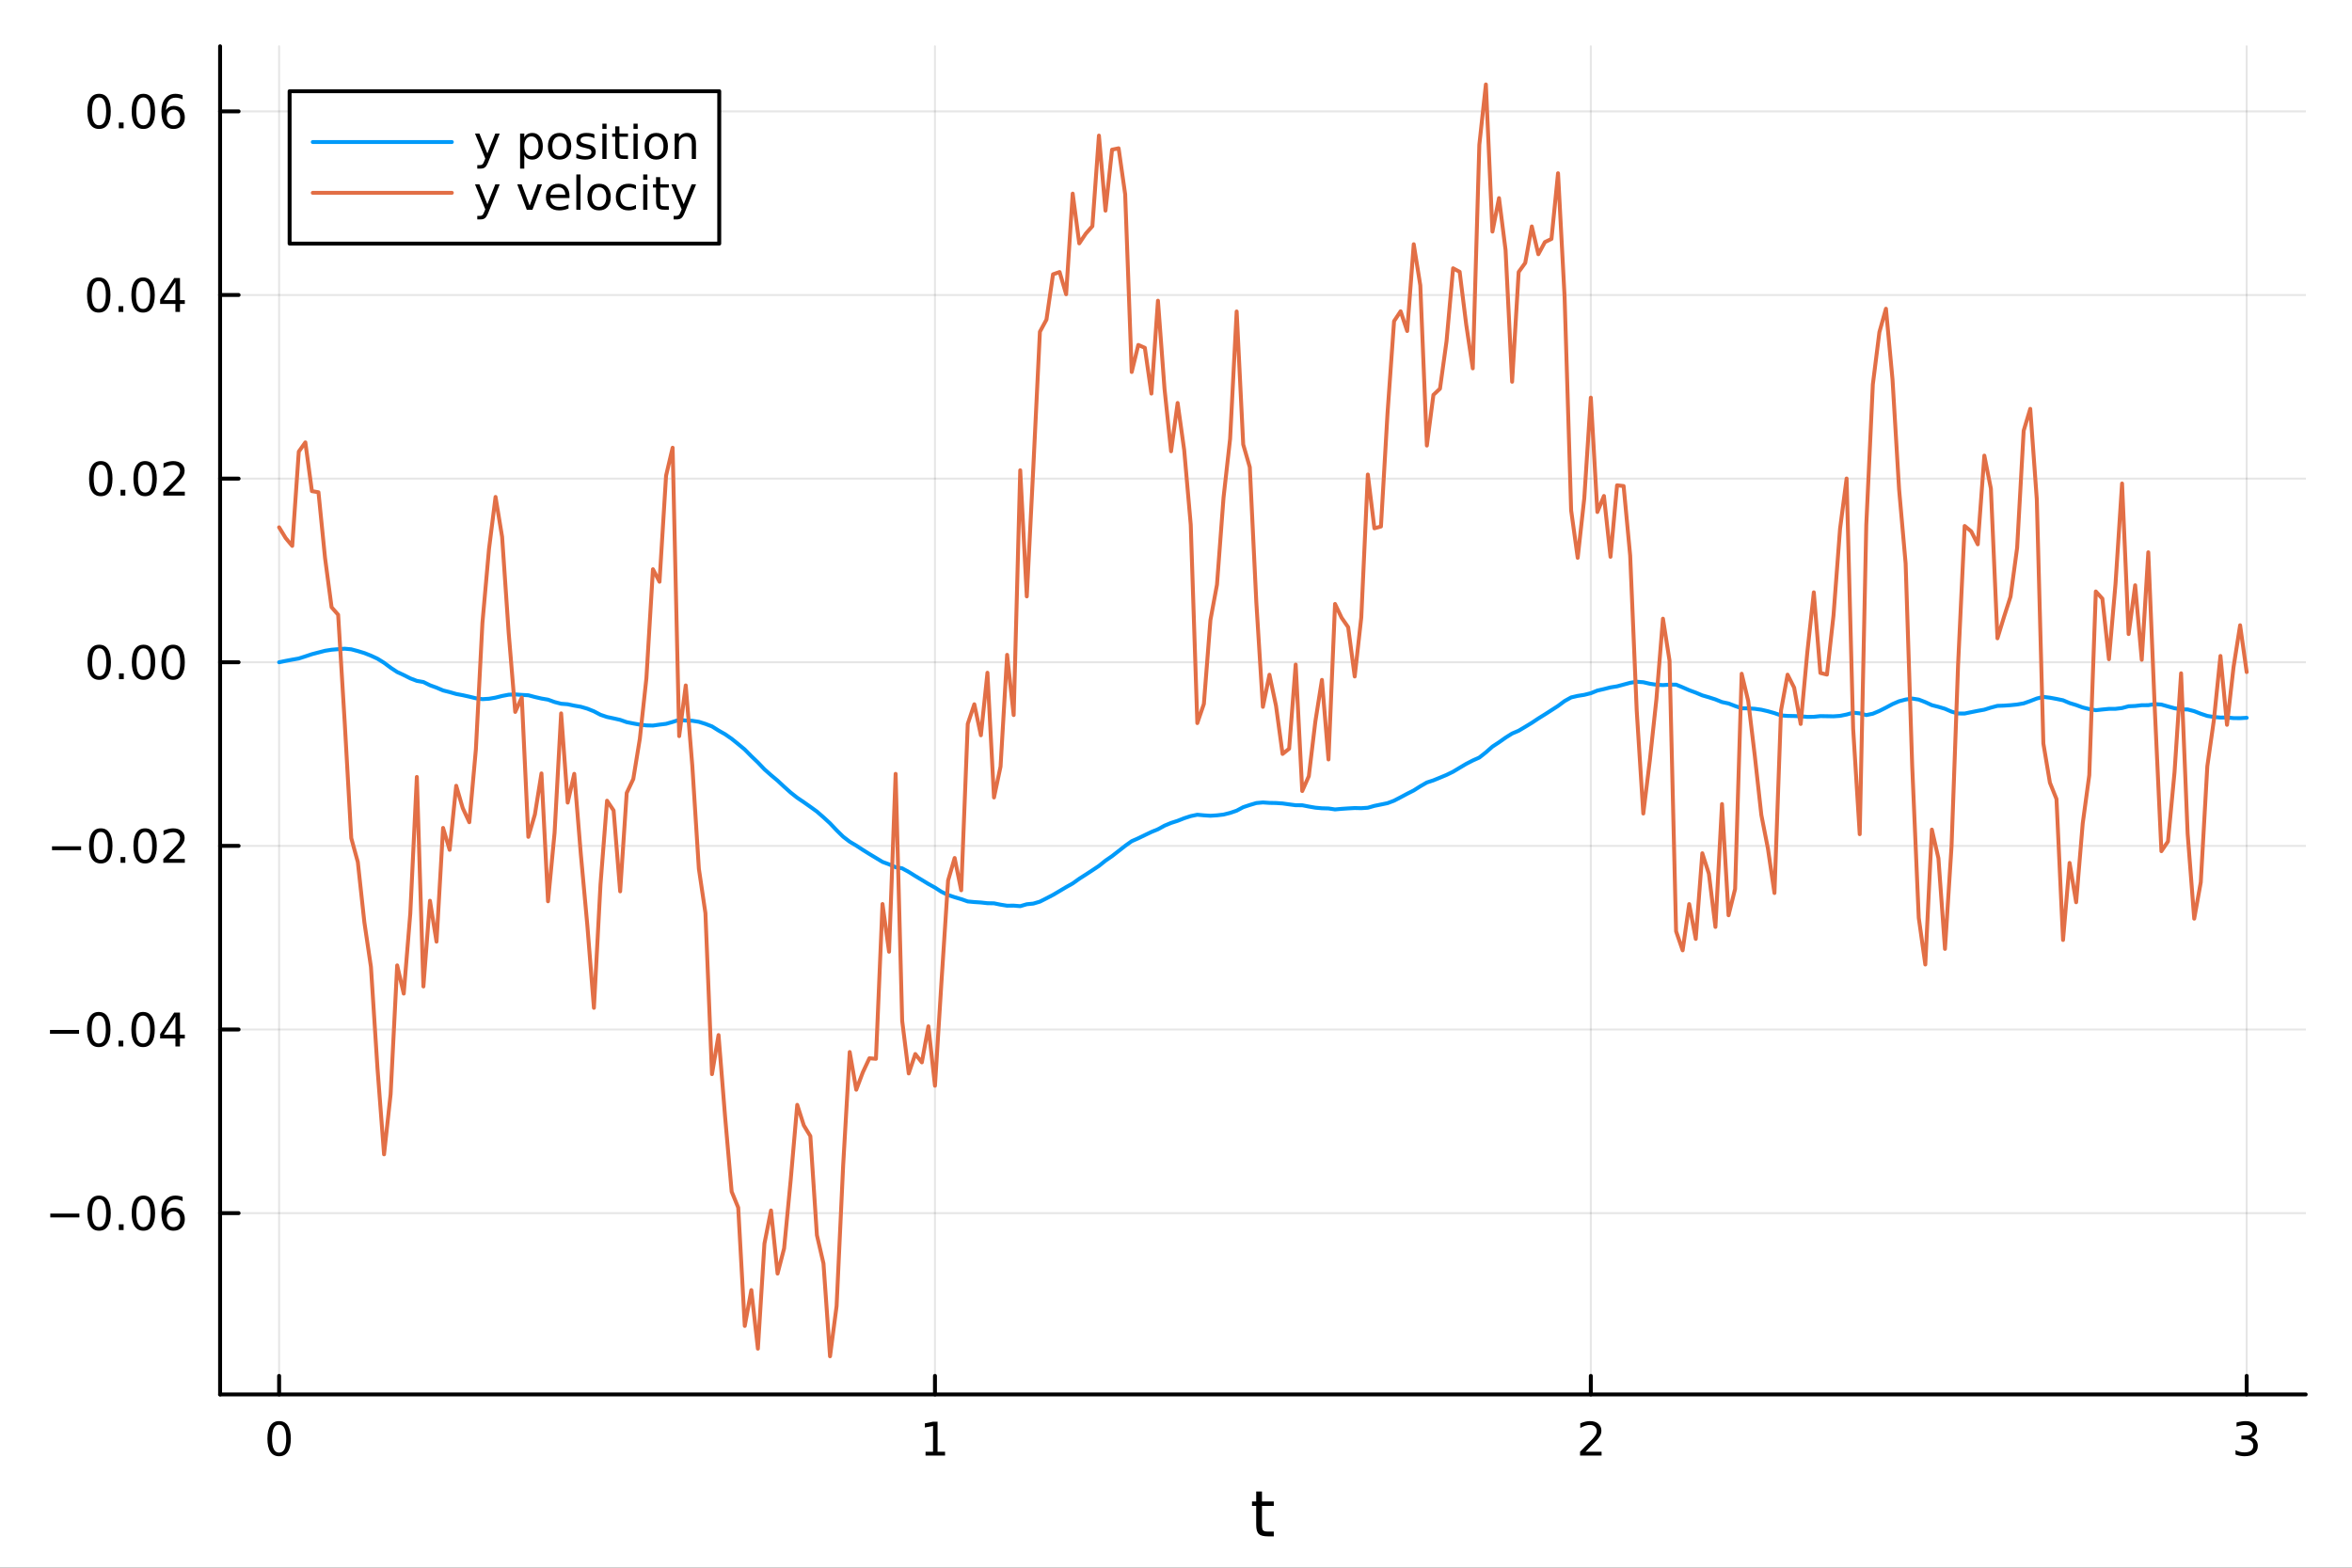 <?xml version="1.0" encoding="utf-8"?>
<svg xmlns="http://www.w3.org/2000/svg" xmlns:xlink="http://www.w3.org/1999/xlink" width="600" height="400" viewBox="0 0 2400 1600">
<rect x="0" y="0" width="2400" height="1600" fill="#333333" stroke="none"/>
<defs>
  <clipPath id="clip090">
    <rect x="0" y="0" width="2400" height="1600"/>
  </clipPath>
</defs>
<path clip-path="url(#clip090)" d="M0 1600 L2400 1600 L2400 0 L0 0  Z" fill="#ffffff" fill-rule="evenodd" fill-opacity="1"/>
<defs>
  <clipPath id="clip091">
    <rect x="480" y="0" width="1681" height="1600"/>
  </clipPath>
</defs>
<path clip-path="url(#clip090)" d="M224.584 1423.18 L2352.76 1423.18 L2352.76 47.244 L224.584 47.244  Z" fill="#ffffff" fill-rule="evenodd" fill-opacity="1"/>
<defs>
  <clipPath id="clip092">
    <rect x="224" y="47" width="2129" height="1377"/>
  </clipPath>
</defs>
<polyline clip-path="url(#clip092)" style="stroke:#000000; stroke-linecap:round; stroke-linejoin:round; stroke-width:2; stroke-opacity:0.1; fill:none" points="284.815,1423.18 284.815,47.244 "/>
<polyline clip-path="url(#clip092)" style="stroke:#000000; stroke-linecap:round; stroke-linejoin:round; stroke-width:2; stroke-opacity:0.1; fill:none" points="954.052,1423.18 954.052,47.244 "/>
<polyline clip-path="url(#clip092)" style="stroke:#000000; stroke-linecap:round; stroke-linejoin:round; stroke-width:2; stroke-opacity:0.1; fill:none" points="1623.29,1423.18 1623.29,47.244 "/>
<polyline clip-path="url(#clip092)" style="stroke:#000000; stroke-linecap:round; stroke-linejoin:round; stroke-width:2; stroke-opacity:0.1; fill:none" points="2292.52,1423.18 2292.52,47.244 "/>
<polyline clip-path="url(#clip092)" style="stroke:#000000; stroke-linecap:round; stroke-linejoin:round; stroke-width:2; stroke-opacity:0.1; fill:none" points="224.584,1238.14 2352.76,1238.14 "/>
<polyline clip-path="url(#clip092)" style="stroke:#000000; stroke-linecap:round; stroke-linejoin:round; stroke-width:2; stroke-opacity:0.1; fill:none" points="224.584,1050.72 2352.76,1050.72 "/>
<polyline clip-path="url(#clip092)" style="stroke:#000000; stroke-linecap:round; stroke-linejoin:round; stroke-width:2; stroke-opacity:0.1; fill:none" points="224.584,863.31 2352.76,863.31 "/>
<polyline clip-path="url(#clip092)" style="stroke:#000000; stroke-linecap:round; stroke-linejoin:round; stroke-width:2; stroke-opacity:0.1; fill:none" points="224.584,675.897 2352.76,675.897 "/>
<polyline clip-path="url(#clip092)" style="stroke:#000000; stroke-linecap:round; stroke-linejoin:round; stroke-width:2; stroke-opacity:0.1; fill:none" points="224.584,488.483 2352.76,488.483 "/>
<polyline clip-path="url(#clip092)" style="stroke:#000000; stroke-linecap:round; stroke-linejoin:round; stroke-width:2; stroke-opacity:0.1; fill:none" points="224.584,301.07 2352.76,301.07 "/>
<polyline clip-path="url(#clip092)" style="stroke:#000000; stroke-linecap:round; stroke-linejoin:round; stroke-width:2; stroke-opacity:0.1; fill:none" points="224.584,113.656 2352.76,113.656 "/>
<polyline clip-path="url(#clip090)" style="stroke:#000000; stroke-linecap:round; stroke-linejoin:round; stroke-width:4; stroke-opacity:1; fill:none" points="224.584,1423.18 2352.76,1423.18 "/>
<polyline clip-path="url(#clip090)" style="stroke:#000000; stroke-linecap:round; stroke-linejoin:round; stroke-width:4; stroke-opacity:1; fill:none" points="284.815,1423.18 284.815,1404.28 "/>
<polyline clip-path="url(#clip090)" style="stroke:#000000; stroke-linecap:round; stroke-linejoin:round; stroke-width:4; stroke-opacity:1; fill:none" points="954.052,1423.18 954.052,1404.28 "/>
<polyline clip-path="url(#clip090)" style="stroke:#000000; stroke-linecap:round; stroke-linejoin:round; stroke-width:4; stroke-opacity:1; fill:none" points="1623.29,1423.18 1623.29,1404.28 "/>
<polyline clip-path="url(#clip090)" style="stroke:#000000; stroke-linecap:round; stroke-linejoin:round; stroke-width:4; stroke-opacity:1; fill:none" points="2292.52,1423.18 2292.52,1404.28 "/>
<path clip-path="url(#clip090)" d="M284.815 1454.1 Q281.204 1454.1 279.375 1457.66 Q277.57 1461.2 277.57 1468.33 Q277.57 1475.44 279.375 1479.01 Q281.204 1482.55 284.815 1482.55 Q288.45 1482.55 290.255 1479.01 Q292.084 1475.44 292.084 1468.33 Q292.084 1461.2 290.255 1457.66 Q288.45 1454.1 284.815 1454.1 M284.815 1450.39 Q290.625 1450.39 293.681 1455 Q296.76 1459.58 296.76 1468.33 Q296.76 1477.06 293.681 1481.67 Q290.625 1486.25 284.815 1486.25 Q279.005 1486.25 275.926 1481.67 Q272.871 1477.06 272.871 1468.33 Q272.871 1459.58 275.926 1455 Q279.005 1450.39 284.815 1450.39 Z" fill="#000000" fill-rule="nonzero" fill-opacity="1" /><path clip-path="url(#clip090)" d="M944.434 1481.64 L952.073 1481.64 L952.073 1455.28 L943.762 1456.95 L943.762 1452.69 L952.026 1451.02 L956.702 1451.02 L956.702 1481.64 L964.341 1481.64 L964.341 1485.58 L944.434 1485.58 L944.434 1481.64 Z" fill="#000000" fill-rule="nonzero" fill-opacity="1" /><path clip-path="url(#clip090)" d="M1617.94 1481.64 L1634.26 1481.64 L1634.26 1485.58 L1612.32 1485.58 L1612.32 1481.64 Q1614.98 1478.89 1619.56 1474.26 Q1624.17 1469.61 1625.35 1468.27 Q1627.59 1465.74 1628.47 1464.01 Q1629.38 1462.25 1629.38 1460.56 Q1629.38 1457.8 1627.43 1456.07 Q1625.51 1454.33 1622.41 1454.33 Q1620.21 1454.33 1617.76 1455.09 Q1615.33 1455.86 1612.55 1457.41 L1612.55 1452.69 Q1615.37 1451.55 1617.83 1450.97 Q1620.28 1450.39 1622.32 1450.39 Q1627.69 1450.39 1630.88 1453.08 Q1634.08 1455.77 1634.08 1460.26 Q1634.08 1462.39 1633.26 1464.31 Q1632.48 1466.2 1630.37 1468.8 Q1629.79 1469.47 1626.69 1472.69 Q1623.59 1475.88 1617.94 1481.64 Z" fill="#000000" fill-rule="nonzero" fill-opacity="1" /><path clip-path="url(#clip090)" d="M2296.77 1466.95 Q2300.13 1467.66 2302 1469.93 Q2303.9 1472.2 2303.9 1475.53 Q2303.9 1480.65 2300.38 1483.45 Q2296.86 1486.25 2290.38 1486.25 Q2288.21 1486.25 2285.89 1485.81 Q2283.6 1485.39 2281.15 1484.54 L2281.15 1480.02 Q2283.09 1481.16 2285.41 1481.74 Q2287.72 1482.32 2290.24 1482.32 Q2294.64 1482.32 2296.93 1480.58 Q2299.25 1478.84 2299.25 1475.53 Q2299.25 1472.48 2297.1 1470.77 Q2294.97 1469.03 2291.15 1469.03 L2287.12 1469.03 L2287.12 1465.19 L2291.33 1465.19 Q2294.78 1465.19 2296.61 1463.82 Q2298.44 1462.43 2298.44 1459.84 Q2298.44 1457.18 2296.54 1455.77 Q2294.67 1454.33 2291.15 1454.33 Q2289.23 1454.33 2287.03 1454.75 Q2284.83 1455.16 2282.19 1456.04 L2282.19 1451.88 Q2284.85 1451.14 2287.17 1450.77 Q2289.5 1450.39 2291.56 1450.39 Q2296.89 1450.39 2299.99 1452.83 Q2303.09 1455.23 2303.09 1459.35 Q2303.09 1462.22 2301.45 1464.21 Q2299.8 1466.18 2296.77 1466.95 Z" fill="#000000" fill-rule="nonzero" fill-opacity="1" /><path clip-path="url(#clip090)" d="M1287.73 1522.27 L1287.73 1532.4 L1299.79 1532.4 L1299.79 1536.95 L1287.73 1536.95 L1287.73 1556.3 Q1287.73 1560.66 1288.91 1561.9 Q1290.12 1563.14 1293.78 1563.14 L1299.79 1563.14 L1299.79 1568.04 L1293.78 1568.04 Q1287 1568.04 1284.42 1565.53 Q1281.84 1562.98 1281.84 1556.3 L1281.84 1536.95 L1277.55 1536.95 L1277.55 1532.4 L1281.84 1532.4 L1281.84 1522.27 L1287.73 1522.27 Z" fill="#000000" fill-rule="nonzero" fill-opacity="1" /><polyline clip-path="url(#clip090)" style="stroke:#000000; stroke-linecap:round; stroke-linejoin:round; stroke-width:4; stroke-opacity:1; fill:none" points="224.584,1423.18 224.584,47.244 "/>
<polyline clip-path="url(#clip090)" style="stroke:#000000; stroke-linecap:round; stroke-linejoin:round; stroke-width:4; stroke-opacity:1; fill:none" points="224.584,1238.14 243.482,1238.14 "/>
<polyline clip-path="url(#clip090)" style="stroke:#000000; stroke-linecap:round; stroke-linejoin:round; stroke-width:4; stroke-opacity:1; fill:none" points="224.584,1050.72 243.482,1050.72 "/>
<polyline clip-path="url(#clip090)" style="stroke:#000000; stroke-linecap:round; stroke-linejoin:round; stroke-width:4; stroke-opacity:1; fill:none" points="224.584,863.31 243.482,863.31 "/>
<polyline clip-path="url(#clip090)" style="stroke:#000000; stroke-linecap:round; stroke-linejoin:round; stroke-width:4; stroke-opacity:1; fill:none" points="224.584,675.897 243.482,675.897 "/>
<polyline clip-path="url(#clip090)" style="stroke:#000000; stroke-linecap:round; stroke-linejoin:round; stroke-width:4; stroke-opacity:1; fill:none" points="224.584,488.483 243.482,488.483 "/>
<polyline clip-path="url(#clip090)" style="stroke:#000000; stroke-linecap:round; stroke-linejoin:round; stroke-width:4; stroke-opacity:1; fill:none" points="224.584,301.07 243.482,301.07 "/>
<polyline clip-path="url(#clip090)" style="stroke:#000000; stroke-linecap:round; stroke-linejoin:round; stroke-width:4; stroke-opacity:1; fill:none" points="224.584,113.656 243.482,113.656 "/>
<path clip-path="url(#clip090)" d="M51.316 1238.59 L80.992 1238.59 L80.992 1242.52 L51.316 1242.52 L51.316 1238.59 Z" fill="#000000" fill-rule="nonzero" fill-opacity="1" /><path clip-path="url(#clip090)" d="M101.084 1223.94 Q97.473 1223.94 95.645 1227.5 Q93.839 1231.04 93.839 1238.17 Q93.839 1245.28 95.645 1248.84 Q97.473 1252.38 101.084 1252.38 Q104.719 1252.38 106.524 1248.84 Q108.353 1245.28 108.353 1238.17 Q108.353 1231.04 106.524 1227.5 Q104.719 1223.94 101.084 1223.94 M101.084 1220.23 Q106.895 1220.23 109.95 1224.84 Q113.029 1229.42 113.029 1238.17 Q113.029 1246.9 109.95 1251.51 Q106.895 1256.09 101.084 1256.09 Q95.274 1256.09 92.196 1251.51 Q89.14 1246.9 89.14 1238.17 Q89.14 1229.42 92.196 1224.84 Q95.274 1220.23 101.084 1220.23 Z" fill="#000000" fill-rule="nonzero" fill-opacity="1" /><path clip-path="url(#clip090)" d="M121.246 1249.54 L126.131 1249.54 L126.131 1255.42 L121.246 1255.42 L121.246 1249.54 Z" fill="#000000" fill-rule="nonzero" fill-opacity="1" /><path clip-path="url(#clip090)" d="M146.316 1223.94 Q142.705 1223.94 140.876 1227.5 Q139.07 1231.04 139.07 1238.17 Q139.07 1245.28 140.876 1248.84 Q142.705 1252.38 146.316 1252.38 Q149.95 1252.38 151.755 1248.84 Q153.584 1245.28 153.584 1238.17 Q153.584 1231.04 151.755 1227.5 Q149.95 1223.94 146.316 1223.94 M146.316 1220.23 Q152.126 1220.23 155.181 1224.84 Q158.26 1229.42 158.26 1238.17 Q158.26 1246.9 155.181 1251.51 Q152.126 1256.09 146.316 1256.09 Q140.506 1256.09 137.427 1251.51 Q134.371 1246.9 134.371 1238.17 Q134.371 1229.42 137.427 1224.84 Q140.506 1220.23 146.316 1220.23 Z" fill="#000000" fill-rule="nonzero" fill-opacity="1" /><path clip-path="url(#clip090)" d="M177.056 1236.27 Q173.908 1236.27 172.056 1238.43 Q170.228 1240.58 170.228 1244.33 Q170.228 1248.06 172.056 1250.23 Q173.908 1252.38 177.056 1252.38 Q180.204 1252.38 182.033 1250.23 Q183.885 1248.06 183.885 1244.33 Q183.885 1240.58 182.033 1238.43 Q180.204 1236.27 177.056 1236.27 M186.339 1221.62 L186.339 1225.88 Q184.579 1225.05 182.774 1224.61 Q180.991 1224.17 179.232 1224.17 Q174.603 1224.17 172.149 1227.29 Q169.718 1230.42 169.371 1236.74 Q170.737 1234.72 172.797 1233.66 Q174.857 1232.57 177.334 1232.57 Q182.542 1232.57 185.552 1235.74 Q188.584 1238.89 188.584 1244.33 Q188.584 1249.65 185.436 1252.87 Q182.288 1256.09 177.056 1256.09 Q171.061 1256.09 167.89 1251.51 Q164.718 1246.9 164.718 1238.17 Q164.718 1229.98 168.607 1225.12 Q172.496 1220.23 179.047 1220.23 Q180.806 1220.23 182.589 1220.58 Q184.394 1220.93 186.339 1221.62 Z" fill="#000000" fill-rule="nonzero" fill-opacity="1" /><path clip-path="url(#clip090)" d="M50.992 1051.18 L80.668 1051.18 L80.668 1055.11 L50.992 1055.11 L50.992 1051.18 Z" fill="#000000" fill-rule="nonzero" fill-opacity="1" /><path clip-path="url(#clip090)" d="M100.76 1036.52 Q97.149 1036.52 95.321 1040.09 Q93.515 1043.63 93.515 1050.76 Q93.515 1057.86 95.321 1061.43 Q97.149 1064.97 100.76 1064.97 Q104.395 1064.97 106.2 1061.43 Q108.029 1057.86 108.029 1050.76 Q108.029 1043.63 106.2 1040.09 Q104.395 1036.52 100.76 1036.52 M100.76 1032.82 Q106.571 1032.82 109.626 1037.43 Q112.705 1042.01 112.705 1050.76 Q112.705 1059.49 109.626 1064.09 Q106.571 1068.67 100.76 1068.67 Q94.95 1068.67 91.871 1064.09 Q88.816 1059.49 88.816 1050.76 Q88.816 1042.01 91.871 1037.43 Q94.95 1032.82 100.76 1032.82 Z" fill="#000000" fill-rule="nonzero" fill-opacity="1" /><path clip-path="url(#clip090)" d="M120.922 1062.12 L125.807 1062.12 L125.807 1068 L120.922 1068 L120.922 1062.12 Z" fill="#000000" fill-rule="nonzero" fill-opacity="1" /><path clip-path="url(#clip090)" d="M145.992 1036.52 Q142.381 1036.52 140.552 1040.09 Q138.746 1043.63 138.746 1050.76 Q138.746 1057.86 140.552 1061.43 Q142.381 1064.97 145.992 1064.97 Q149.626 1064.97 151.431 1061.43 Q153.26 1057.86 153.26 1050.76 Q153.26 1043.63 151.431 1040.09 Q149.626 1036.52 145.992 1036.52 M145.992 1032.82 Q151.802 1032.82 154.857 1037.43 Q157.936 1042.01 157.936 1050.76 Q157.936 1059.49 154.857 1064.09 Q151.802 1068.67 145.992 1068.67 Q140.181 1068.67 137.103 1064.09 Q134.047 1059.49 134.047 1050.76 Q134.047 1042.01 137.103 1037.43 Q140.181 1032.82 145.992 1032.82 Z" fill="#000000" fill-rule="nonzero" fill-opacity="1" /><path clip-path="url(#clip090)" d="M179.001 1037.52 L167.195 1055.97 L179.001 1055.97 L179.001 1037.52 M177.774 1033.44 L183.653 1033.44 L183.653 1055.97 L188.584 1055.97 L188.584 1059.86 L183.653 1059.86 L183.653 1068 L179.001 1068 L179.001 1059.86 L163.399 1059.86 L163.399 1055.34 L177.774 1033.44 Z" fill="#000000" fill-rule="nonzero" fill-opacity="1" /><path clip-path="url(#clip090)" d="M53.075 863.762 L82.751 863.762 L82.751 867.697 L53.075 867.697 L53.075 863.762 Z" fill="#000000" fill-rule="nonzero" fill-opacity="1" /><path clip-path="url(#clip090)" d="M102.844 849.109 Q99.233 849.109 97.404 852.674 Q95.598 856.215 95.598 863.345 Q95.598 870.451 97.404 874.016 Q99.233 877.558 102.844 877.558 Q106.478 877.558 108.283 874.016 Q110.112 870.451 110.112 863.345 Q110.112 856.215 108.283 852.674 Q106.478 849.109 102.844 849.109 M102.844 845.405 Q108.654 845.405 111.709 850.012 Q114.788 854.595 114.788 863.345 Q114.788 872.072 111.709 876.678 Q108.654 881.262 102.844 881.262 Q97.034 881.262 93.955 876.678 Q90.899 872.072 90.899 863.345 Q90.899 854.595 93.955 850.012 Q97.034 845.405 102.844 845.405 Z" fill="#000000" fill-rule="nonzero" fill-opacity="1" /><path clip-path="url(#clip090)" d="M123.006 874.711 L127.89 874.711 L127.89 880.59 L123.006 880.59 L123.006 874.711 Z" fill="#000000" fill-rule="nonzero" fill-opacity="1" /><path clip-path="url(#clip090)" d="M148.075 849.109 Q144.464 849.109 142.635 852.674 Q140.83 856.215 140.83 863.345 Q140.83 870.451 142.635 874.016 Q144.464 877.558 148.075 877.558 Q151.709 877.558 153.515 874.016 Q155.343 870.451 155.343 863.345 Q155.343 856.215 153.515 852.674 Q151.709 849.109 148.075 849.109 M148.075 845.405 Q153.885 845.405 156.941 850.012 Q160.019 854.595 160.019 863.345 Q160.019 872.072 156.941 876.678 Q153.885 881.262 148.075 881.262 Q142.265 881.262 139.186 876.678 Q136.131 872.072 136.131 863.345 Q136.131 854.595 139.186 850.012 Q142.265 845.405 148.075 845.405 Z" fill="#000000" fill-rule="nonzero" fill-opacity="1" /><path clip-path="url(#clip090)" d="M172.265 876.655 L188.584 876.655 L188.584 880.59 L166.64 880.59 L166.64 876.655 Q169.302 873.9 173.885 869.271 Q178.491 864.618 179.672 863.276 Q181.917 860.752 182.797 859.016 Q183.7 857.257 183.7 855.567 Q183.7 852.813 181.755 851.077 Q179.834 849.34 176.732 849.34 Q174.533 849.34 172.079 850.104 Q169.649 850.868 166.871 852.419 L166.871 847.697 Q169.695 846.563 172.149 845.984 Q174.603 845.405 176.64 845.405 Q182.01 845.405 185.204 848.09 Q188.399 850.776 188.399 855.266 Q188.399 857.396 187.589 859.317 Q186.802 861.215 184.695 863.808 Q184.116 864.479 181.015 867.697 Q177.913 870.891 172.265 876.655 Z" fill="#000000" fill-rule="nonzero" fill-opacity="1" /><path clip-path="url(#clip090)" d="M101.246 661.695 Q97.635 661.695 95.807 665.26 Q94.001 668.802 94.001 675.932 Q94.001 683.038 95.807 686.603 Q97.635 690.144 101.246 690.144 Q104.881 690.144 106.686 686.603 Q108.515 683.038 108.515 675.932 Q108.515 668.802 106.686 665.26 Q104.881 661.695 101.246 661.695 M101.246 657.992 Q107.057 657.992 110.112 662.598 Q113.191 667.182 113.191 675.932 Q113.191 684.658 110.112 689.265 Q107.057 693.848 101.246 693.848 Q95.436 693.848 92.358 689.265 Q89.302 684.658 89.302 675.932 Q89.302 667.182 92.358 662.598 Q95.436 657.992 101.246 657.992 Z" fill="#000000" fill-rule="nonzero" fill-opacity="1" /><path clip-path="url(#clip090)" d="M121.408 687.297 L126.293 687.297 L126.293 693.177 L121.408 693.177 L121.408 687.297 Z" fill="#000000" fill-rule="nonzero" fill-opacity="1" /><path clip-path="url(#clip090)" d="M146.478 661.695 Q142.867 661.695 141.038 665.26 Q139.232 668.802 139.232 675.932 Q139.232 683.038 141.038 686.603 Q142.867 690.144 146.478 690.144 Q150.112 690.144 151.918 686.603 Q153.746 683.038 153.746 675.932 Q153.746 668.802 151.918 665.26 Q150.112 661.695 146.478 661.695 M146.478 657.992 Q152.288 657.992 155.343 662.598 Q158.422 667.182 158.422 675.932 Q158.422 684.658 155.343 689.265 Q152.288 693.848 146.478 693.848 Q140.668 693.848 137.589 689.265 Q134.533 684.658 134.533 675.932 Q134.533 667.182 137.589 662.598 Q140.668 657.992 146.478 657.992 Z" fill="#000000" fill-rule="nonzero" fill-opacity="1" /><path clip-path="url(#clip090)" d="M176.64 661.695 Q173.029 661.695 171.2 665.26 Q169.394 668.802 169.394 675.932 Q169.394 683.038 171.2 686.603 Q173.029 690.144 176.64 690.144 Q180.274 690.144 182.079 686.603 Q183.908 683.038 183.908 675.932 Q183.908 668.802 182.079 665.26 Q180.274 661.695 176.64 661.695 M176.64 657.992 Q182.45 657.992 185.505 662.598 Q188.584 667.182 188.584 675.932 Q188.584 684.658 185.505 689.265 Q182.45 693.848 176.64 693.848 Q170.829 693.848 167.751 689.265 Q164.695 684.658 164.695 675.932 Q164.695 667.182 167.751 662.598 Q170.829 657.992 176.64 657.992 Z" fill="#000000" fill-rule="nonzero" fill-opacity="1" /><path clip-path="url(#clip090)" d="M102.844 474.282 Q99.233 474.282 97.404 477.847 Q95.598 481.388 95.598 488.518 Q95.598 495.624 97.404 499.189 Q99.233 502.731 102.844 502.731 Q106.478 502.731 108.283 499.189 Q110.112 495.624 110.112 488.518 Q110.112 481.388 108.283 477.847 Q106.478 474.282 102.844 474.282 M102.844 470.578 Q108.654 470.578 111.709 475.185 Q114.788 479.768 114.788 488.518 Q114.788 497.245 111.709 501.851 Q108.654 506.435 102.844 506.435 Q97.034 506.435 93.955 501.851 Q90.899 497.245 90.899 488.518 Q90.899 479.768 93.955 475.185 Q97.034 470.578 102.844 470.578 Z" fill="#000000" fill-rule="nonzero" fill-opacity="1" /><path clip-path="url(#clip090)" d="M123.006 499.884 L127.89 499.884 L127.89 505.763 L123.006 505.763 L123.006 499.884 Z" fill="#000000" fill-rule="nonzero" fill-opacity="1" /><path clip-path="url(#clip090)" d="M148.075 474.282 Q144.464 474.282 142.635 477.847 Q140.83 481.388 140.83 488.518 Q140.83 495.624 142.635 499.189 Q144.464 502.731 148.075 502.731 Q151.709 502.731 153.515 499.189 Q155.343 495.624 155.343 488.518 Q155.343 481.388 153.515 477.847 Q151.709 474.282 148.075 474.282 M148.075 470.578 Q153.885 470.578 156.941 475.185 Q160.019 479.768 160.019 488.518 Q160.019 497.245 156.941 501.851 Q153.885 506.435 148.075 506.435 Q142.265 506.435 139.186 501.851 Q136.131 497.245 136.131 488.518 Q136.131 479.768 139.186 475.185 Q142.265 470.578 148.075 470.578 Z" fill="#000000" fill-rule="nonzero" fill-opacity="1" /><path clip-path="url(#clip090)" d="M172.265 501.828 L188.584 501.828 L188.584 505.763 L166.64 505.763 L166.64 501.828 Q169.302 499.074 173.885 494.444 Q178.491 489.791 179.672 488.449 Q181.917 485.925 182.797 484.189 Q183.7 482.43 183.7 480.74 Q183.7 477.986 181.755 476.25 Q179.834 474.513 176.732 474.513 Q174.533 474.513 172.079 475.277 Q169.649 476.041 166.871 477.592 L166.871 472.87 Q169.695 471.736 172.149 471.157 Q174.603 470.578 176.64 470.578 Q182.01 470.578 185.204 473.264 Q188.399 475.949 188.399 480.439 Q188.399 482.569 187.589 484.49 Q186.802 486.388 184.695 488.981 Q184.116 489.652 181.015 492.87 Q177.913 496.064 172.265 501.828 Z" fill="#000000" fill-rule="nonzero" fill-opacity="1" /><path clip-path="url(#clip090)" d="M100.76 286.869 Q97.149 286.869 95.321 290.433 Q93.515 293.975 93.515 301.105 Q93.515 308.211 95.321 311.776 Q97.149 315.317 100.76 315.317 Q104.395 315.317 106.2 311.776 Q108.029 308.211 108.029 301.105 Q108.029 293.975 106.2 290.433 Q104.395 286.869 100.76 286.869 M100.76 283.165 Q106.571 283.165 109.626 287.771 Q112.705 292.355 112.705 301.105 Q112.705 309.831 109.626 314.438 Q106.571 319.021 100.76 319.021 Q94.95 319.021 91.871 314.438 Q88.816 309.831 88.816 301.105 Q88.816 292.355 91.871 287.771 Q94.95 283.165 100.76 283.165 Z" fill="#000000" fill-rule="nonzero" fill-opacity="1" /><path clip-path="url(#clip090)" d="M120.922 312.47 L125.807 312.47 L125.807 318.35 L120.922 318.35 L120.922 312.47 Z" fill="#000000" fill-rule="nonzero" fill-opacity="1" /><path clip-path="url(#clip090)" d="M145.992 286.869 Q142.381 286.869 140.552 290.433 Q138.746 293.975 138.746 301.105 Q138.746 308.211 140.552 311.776 Q142.381 315.317 145.992 315.317 Q149.626 315.317 151.431 311.776 Q153.26 308.211 153.26 301.105 Q153.26 293.975 151.431 290.433 Q149.626 286.869 145.992 286.869 M145.992 283.165 Q151.802 283.165 154.857 287.771 Q157.936 292.355 157.936 301.105 Q157.936 309.831 154.857 314.438 Q151.802 319.021 145.992 319.021 Q140.181 319.021 137.103 314.438 Q134.047 309.831 134.047 301.105 Q134.047 292.355 137.103 287.771 Q140.181 283.165 145.992 283.165 Z" fill="#000000" fill-rule="nonzero" fill-opacity="1" /><path clip-path="url(#clip090)" d="M179.001 287.864 L167.195 306.313 L179.001 306.313 L179.001 287.864 M177.774 283.79 L183.653 283.79 L183.653 306.313 L188.584 306.313 L188.584 310.202 L183.653 310.202 L183.653 318.35 L179.001 318.35 L179.001 310.202 L163.399 310.202 L163.399 305.688 L177.774 283.79 Z" fill="#000000" fill-rule="nonzero" fill-opacity="1" /><path clip-path="url(#clip090)" d="M101.084 99.455 Q97.473 99.455 95.645 103.02 Q93.839 106.562 93.839 113.691 Q93.839 120.798 95.645 124.362 Q97.473 127.904 101.084 127.904 Q104.719 127.904 106.524 124.362 Q108.353 120.798 108.353 113.691 Q108.353 106.562 106.524 103.02 Q104.719 99.455 101.084 99.455 M101.084 95.751 Q106.895 95.751 109.95 100.358 Q113.029 104.941 113.029 113.691 Q113.029 122.418 109.95 127.024 Q106.895 131.608 101.084 131.608 Q95.274 131.608 92.196 127.024 Q89.14 122.418 89.14 113.691 Q89.14 104.941 92.196 100.358 Q95.274 95.751 101.084 95.751 Z" fill="#000000" fill-rule="nonzero" fill-opacity="1" /><path clip-path="url(#clip090)" d="M121.246 125.057 L126.131 125.057 L126.131 130.936 L121.246 130.936 L121.246 125.057 Z" fill="#000000" fill-rule="nonzero" fill-opacity="1" /><path clip-path="url(#clip090)" d="M146.316 99.455 Q142.705 99.455 140.876 103.02 Q139.07 106.562 139.07 113.691 Q139.07 120.798 140.876 124.362 Q142.705 127.904 146.316 127.904 Q149.95 127.904 151.755 124.362 Q153.584 120.798 153.584 113.691 Q153.584 106.562 151.755 103.02 Q149.95 99.455 146.316 99.455 M146.316 95.751 Q152.126 95.751 155.181 100.358 Q158.26 104.941 158.26 113.691 Q158.26 122.418 155.181 127.024 Q152.126 131.608 146.316 131.608 Q140.506 131.608 137.427 127.024 Q134.371 122.418 134.371 113.691 Q134.371 104.941 137.427 100.358 Q140.506 95.751 146.316 95.751 Z" fill="#000000" fill-rule="nonzero" fill-opacity="1" /><path clip-path="url(#clip090)" d="M177.056 111.793 Q173.908 111.793 172.056 113.946 Q170.228 116.099 170.228 119.849 Q170.228 123.575 172.056 125.751 Q173.908 127.904 177.056 127.904 Q180.204 127.904 182.033 125.751 Q183.885 123.575 183.885 119.849 Q183.885 116.099 182.033 113.946 Q180.204 111.793 177.056 111.793 M186.339 97.14 L186.339 101.4 Q184.579 100.566 182.774 100.126 Q180.991 99.687 179.232 99.687 Q174.603 99.687 172.149 102.812 Q169.718 105.937 169.371 112.256 Q170.737 110.242 172.797 109.177 Q174.857 108.089 177.334 108.089 Q182.542 108.089 185.552 111.261 Q188.584 114.409 188.584 119.849 Q188.584 125.173 185.436 128.39 Q182.288 131.608 177.056 131.608 Q171.061 131.608 167.89 127.024 Q164.718 122.418 164.718 113.691 Q164.718 105.497 168.607 100.636 Q172.496 95.751 179.047 95.751 Q180.806 95.751 182.589 96.099 Q184.394 96.446 186.339 97.14 Z" fill="#000000" fill-rule="nonzero" fill-opacity="1" /><polyline clip-path="url(#clip092)" style="stroke:#009af9; stroke-linecap:round; stroke-linejoin:round; stroke-width:4; stroke-opacity:1; fill:none" points="284.815,675.897 291.508,674.52 298.2,673.252 304.892,672.065 311.585,669.915 318.277,667.671 324.969,665.924 331.662,664.189 338.354,663.124 345.047,662.563 351.739,662.078 358.431,662.691 365.124,664.486 371.816,666.525 378.508,669.18 385.201,672.289 391.893,676.435 398.585,681.457 405.278,685.867 411.97,688.961 418.663,692.343 425.355,694.907 432.047,696.078 438.74,699.387 445.432,701.821 452.124,704.673 458.817,706.364 465.509,708.278 472.201,709.539 478.894,711.028 485.586,712.661 492.279,713.551 498.971,713.148 505.663,711.993 512.356,710.306 519.048,709.026 525.74,708.725 532.433,709.232 539.125,709.592 545.817,711.374 552.51,712.927 559.202,714.062 565.895,716.501 572.587,718.243 579.279,718.765 585.972,720.197 592.664,721.336 599.356,723.293 606.049,725.982 612.741,729.509 619.433,731.779 626.126,733.192 632.818,734.705 639.511,737.043 646.203,738.377 652.895,739.569 659.588,740.35 666.28,740.514 672.972,739.565 679.665,738.743 686.357,736.839 693.049,734.649 699.742,735.403 706.434,735.64 713.127,736.696 719.819,738.803 726.511,741.364 733.204,745.568 739.896,749.373 746.588,754.012 753.281,759.415 759.973,764.98 766.666,771.754 773.358,778.162 780.05,785.168 786.743,791.101 793.435,796.696 800.127,802.935 806.82,808.917 813.512,814.203 820.204,818.721 826.897,823.447 833.589,828.284 840.282,834.131 846.974,840.267 853.666,847.351 860.359,853.922 867.051,859.06 873.743,863.038 880.436,867.401 887.128,871.586 893.82,875.628 900.513,879.676 907.205,882.143 913.898,885.098 920.59,886.237 927.282,889.897 933.975,894.093 940.667,898.092 947.359,902.176 954.052,905.891 960.744,910.214 967.436,913.467 974.129,915.695 980.821,917.692 987.514,920.02 994.206,920.649 1000.9,921.078 1007.59,921.823 1014.28,921.93 1020.98,923.31 1027.67,924.375 1034.36,924.299 1041.05,924.838 1047.74,922.879 1054.44,922.208 1061.13,920.213 1067.82,916.839 1074.51,913.342 1081.21,909.383 1087.9,905.4 1094.59,901.644 1101.28,896.861 1107.98,892.587 1114.67,888.212 1121.36,883.761 1128.05,878.386 1134.75,873.777 1141.44,868.546 1148.13,863.301 1154.82,858.524 1161.52,855.562 1168.21,852.323 1174.9,849.114 1181.59,846.372 1188.28,842.683 1194.98,839.891 1201.67,837.738 1208.36,835.092 1215.05,832.927 1221.75,831.523 1228.44,832.144 1235.13,832.57 1241.82,832.14 1248.52,831.348 1255.21,829.666 1261.9,827.386 1268.59,823.806 1275.29,821.583 1281.98,819.593 1288.67,818.983 1295.36,819.438 1302.05,819.566 1308.75,820.01 1315.44,820.946 1322.13,821.828 1328.82,821.852 1335.52,823.166 1342.21,824.329 1348.9,824.933 1355.59,825.113 1362.29,826.106 1368.98,825.511 1375.67,825.056 1382.36,824.698 1389.06,824.844 1395.75,824.386 1402.44,822.471 1409.13,821.104 1415.82,819.718 1422.52,817.18 1429.21,813.698 1435.9,810.116 1442.59,806.736 1449.29,802.469 1455.98,798.623 1462.67,796.412 1469.36,793.683 1476.06,790.891 1482.75,787.615 1489.44,783.594 1496.13,779.609 1502.83,776.162 1509.52,773.163 1516.21,767.881 1522.9,761.984 1529.6,757.589 1536.29,752.852 1542.98,748.645 1549.67,745.782 1556.36,741.799 1563.06,737.723 1569.75,733.275 1576.44,729.111 1583.13,724.823 1589.83,720.502 1596.52,715.511 1603.21,711.782 1609.9,710.232 1616.6,709.166 1623.29,707.494 1629.98,704.794 1636.67,703.26 1643.37,701.563 1650.06,700.487 1656.75,698.681 1663.44,696.883 1670.13,695.793 1676.83,696.289 1683.52,697.833 1690.21,698.834 1696.9,699.212 1703.6,698.767 1710.29,698.75 1716.98,701.496 1723.67,704.437 1730.37,706.905 1737.06,709.729 1743.75,711.678 1750.44,713.836 1757.14,716.537 1763.83,717.984 1770.52,720.567 1777.21,722.88 1783.9,722.998 1790.6,723.393 1797.29,724.347 1803.98,725.905 1810.67,727.806 1817.37,730.161 1824.06,730.652 1830.75,730.779 1837.44,731.038 1844.14,731.668 1850.83,731.572 1857.52,730.859 1864.21,730.968 1870.91,731.094 1877.6,730.618 1884.29,729.257 1890.98,727.382 1897.68,728.061 1904.37,729.816 1911.06,728.415 1917.75,725.579 1924.44,722.21 1931.14,718.602 1937.83,715.716 1944.52,713.949 1951.21,712.941 1957.91,713.997 1964.6,716.606 1971.29,719.691 1977.98,721.398 1984.68,723.398 1991.37,726.324 1998.06,728.201 2004.75,728.224 2011.45,726.833 2018.14,725.498 2024.83,724.294 2031.52,722.185 2038.21,720.413 2044.91,720.169 2051.6,719.706 2058.29,719.035 2064.98,717.868 2071.68,715.505 2078.37,712.918 2085.06,711.256 2091.75,712.084 2098.45,713.314 2105.14,714.71 2111.83,717.544 2118.52,719.592 2125.22,722.042 2131.91,723.688 2138.6,724.84 2145.29,724.118 2151.98,723.469 2158.68,723.438 2165.37,722.64 2172.06,720.815 2178.75,720.528 2185.45,719.742 2192.14,719.717 2198.83,718.595 2205.52,719.088 2212.22,721.016 2218.91,722.845 2225.6,723.968 2232.29,724.08 2238.99,725.83 2245.68,728.447 2252.37,730.693 2259.06,731.755 2265.76,732.346 2272.45,732.281 2279.14,732.92 2285.83,732.969 2292.52,732.591 "/>
<polyline clip-path="url(#clip092)" style="stroke:#e26f46; stroke-linecap:round; stroke-linejoin:round; stroke-width:4; stroke-opacity:1; fill:none" points="284.815,538.201 291.508,549.146 298.2,557.158 304.892,460.891 311.585,451.491 318.277,501.262 324.969,502.389 331.662,569.345 338.354,619.79 345.047,627.386 351.739,737.233 358.431,855.389 365.124,879.798 371.816,941.404 378.508,986.745 385.201,1090.54 391.893,1178.14 398.585,1116.85 405.278,985.278 411.97,1014.08 418.663,932.378 425.355,792.947 432.047,1006.8 438.74,919.32 445.432,961.058 452.124,844.981 458.817,867.355 465.509,801.953 472.201,824.778 478.894,839.192 485.586,764.902 492.279,635.663 498.971,560.372 505.663,507.182 512.356,547.914 519.048,645.758 525.74,726.612 532.433,711.889 539.125,854.102 545.817,831.227 552.51,789.354 559.202,919.88 565.895,850.037 572.587,728.077 579.279,819.155 585.972,789.773 592.664,871.636 599.356,944.754 606.049,1028.62 612.741,902.867 619.433,817.195 626.126,827.183 632.818,909.738 639.511,809.301 646.203,795.073 652.895,754.021 659.588,692.265 666.28,580.952 672.972,593.749 679.665,485.471 686.357,456.954 693.049,751.285 699.742,699.558 706.434,781.495 713.127,886.647 719.819,931.931 726.511,1096.29 733.204,1056.41 739.896,1139.84 746.588,1216.17 753.281,1232.45 759.973,1353.27 766.666,1316.68 773.358,1376.48 780.05,1269.19 786.743,1235.44 793.435,1299.83 800.127,1274.1 806.82,1204.51 813.512,1127.61 820.204,1148.57 826.897,1159.54 833.589,1260.64 840.282,1289.5 846.974,1384.24 853.666,1333.03 860.359,1189.68 867.051,1073.71 873.743,1112.19 880.436,1094.43 887.128,1080.09 893.82,1080.64 900.513,922.645 907.205,971.356 913.898,789.818 920.59,1041.88 927.282,1095.58 933.975,1075.74 940.667,1084.29 947.359,1047.45 954.052,1108.13 960.744,1001.22 967.436,898.661 974.129,875.678 980.821,908.64 987.514,738.784 994.206,718.785 1000.9,750.441 1007.59,686.615 1014.28,813.916 1020.98,782.339 1027.67,668.34 1034.36,729.807 1041.05,479.998 1047.74,608.719 1054.44,476.394 1061.13,338.563 1067.82,326.199 1074.51,279.968 1081.21,277.629 1087.9,300.304 1094.59,197.6 1101.28,248.415 1107.98,238.425 1114.67,230.852 1121.36,138.394 1128.05,214.991 1134.75,152.758 1141.44,151.361 1148.13,198.259 1154.82,379.673 1161.52,352.047 1168.21,354.989 1174.9,401.712 1181.59,306.908 1188.28,396.765 1194.98,460.599 1201.67,411.289 1208.36,459.328 1215.05,535.581 1221.75,737.989 1228.44,718.468 1235.13,632.864 1241.82,596.701 1248.52,507.71 1255.21,447.906 1261.9,317.905 1268.59,453.628 1275.29,476.812 1281.98,614.931 1288.67,721.432 1295.36,688.642 1302.05,720.307 1308.75,769.495 1315.44,764.141 1322.13,678.248 1328.82,807.349 1335.52,792.187 1342.21,736.308 1348.9,693.899 1355.59,775.134 1362.29,616.391 1368.98,630.479 1375.67,640.105 1382.36,690.429 1389.06,630.167 1395.75,484.301 1402.44,539.209 1409.13,537.349 1415.82,422.04 1422.52,327.778 1429.21,317.689 1435.9,337.839 1442.59,249.265 1449.29,291.262 1455.98,454.749 1462.67,403.033 1469.36,396.704 1476.06,348.26 1482.75,273.805 1489.44,277.425 1496.13,331.209 1502.83,375.962 1509.52,147.737 1516.21,86.186 1522.9,236.378 1529.6,202.198 1536.29,255.184 1542.98,389.624 1549.67,277.585 1556.36,268.33 1563.06,231.089 1569.75,259.477 1576.44,247.061 1583.13,243.845 1589.83,176.807 1596.52,302.974 1603.21,520.87 1609.9,569.341 1616.6,508.694 1623.29,405.838 1629.98,522.55 1636.67,506.193 1643.37,568.269 1650.06,495.333 1656.75,496.055 1663.44,566.973 1670.13,725.444 1676.83,830.304 1683.52,775.974 1690.21,713.683 1696.9,631.443 1703.6,674.221 1710.29,950.469 1716.98,969.95 1723.67,922.714 1730.37,958.266 1737.06,870.851 1743.75,891.673 1750.44,946.038 1757.14,820.622 1763.83,934.142 1770.52,907.237 1777.21,687.626 1783.9,715.441 1790.6,771.253 1797.29,831.761 1803.98,865.927 1810.67,911.409 1817.37,725.022 1824.06,688.553 1830.75,701.8 1837.44,738.893 1844.14,666.38 1850.83,604.548 1857.52,686.824 1864.21,688.496 1870.91,628.302 1877.6,539.751 1884.29,488.385 1890.98,743.879 1897.68,851.372 1904.37,535.736 1911.06,392.296 1917.75,339.005 1924.44,315.092 1931.14,387.361 1937.83,499.211 1944.52,575.064 1951.21,781.463 1957.91,936.788 1964.6,984.386 1971.29,846.685 1977.98,875.888 1984.68,968.446 1991.37,863.618 1998.06,678.218 2004.75,536.814 2011.45,542.32 2018.14,555.557 2024.83,464.997 2031.52,498.694 2038.21,651.462 2044.91,629.605 2051.6,608.821 2058.29,559.138 2064.98,439.598 2071.68,417.278 2078.37,509.643 2085.06,758.728 2091.75,798.827 2098.45,815.496 2105.14,959.364 2111.83,880.705 2118.52,920.852 2125.22,840.5 2131.91,791.143 2138.6,603.661 2145.29,611.012 2151.98,672.824 2158.68,596.025 2165.37,493.461 2172.06,647.139 2178.75,597.334 2185.45,673.396 2192.14,563.673 2198.83,725.183 2205.52,868.735 2212.22,858.819 2218.91,788.116 2225.6,687.183 2232.29,850.829 2238.99,937.606 2245.68,900.511 2252.37,782.087 2259.06,734.966 2265.76,669.475 2272.45,739.77 2279.14,680.775 2285.83,638.147 2292.52,685.91 "/>
<path clip-path="url(#clip090)" d="M295.523 248.629 L733.918 248.629 L733.918 93.109 L295.523 93.109  Z" fill="#ffffff" fill-rule="evenodd" fill-opacity="1"/>
<polyline clip-path="url(#clip090)" style="stroke:#000000; stroke-linecap:round; stroke-linejoin:round; stroke-width:4; stroke-opacity:1; fill:none" points="295.523,248.629 733.918,248.629 733.918,93.109 295.523,93.109 295.523,248.629 "/>
<polyline clip-path="url(#clip090)" style="stroke:#009af9; stroke-linecap:round; stroke-linejoin:round; stroke-width:4; stroke-opacity:1; fill:none" points="319.169,144.949 461.048,144.949 "/>
<path clip-path="url(#clip090)" d="M498.536 164.636 Q496.731 169.266 495.018 170.678 Q493.305 172.09 490.435 172.09 L487.032 172.09 L487.032 168.525 L489.532 168.525 Q491.291 168.525 492.263 167.692 Q493.236 166.858 494.416 163.756 L495.18 161.812 L484.694 136.303 L489.208 136.303 L497.31 156.581 L505.411 136.303 L509.925 136.303 L498.536 164.636 Z" fill="#000000" fill-rule="nonzero" fill-opacity="1" /><path clip-path="url(#clip090)" d="M534.995 158.34 L534.995 172.09 L530.712 172.09 L530.712 136.303 L534.995 136.303 L534.995 140.238 Q536.337 137.923 538.374 136.812 Q540.434 135.678 543.282 135.678 Q548.004 135.678 550.944 139.428 Q553.906 143.178 553.906 149.289 Q553.906 155.4 550.944 159.15 Q548.004 162.9 543.282 162.9 Q540.434 162.9 538.374 161.789 Q536.337 160.655 534.995 158.34 M549.485 149.289 Q549.485 144.59 547.541 141.928 Q545.619 139.243 542.24 139.243 Q538.86 139.243 536.916 141.928 Q534.995 144.59 534.995 149.289 Q534.995 153.988 536.916 156.673 Q538.86 159.335 542.24 159.335 Q545.619 159.335 547.541 156.673 Q549.485 153.988 549.485 149.289 Z" fill="#000000" fill-rule="nonzero" fill-opacity="1" /><path clip-path="url(#clip090)" d="M571.013 139.289 Q567.587 139.289 565.596 141.974 Q563.605 144.636 563.605 149.289 Q563.605 153.942 565.573 156.627 Q567.564 159.289 571.013 159.289 Q574.416 159.289 576.406 156.604 Q578.397 153.918 578.397 149.289 Q578.397 144.682 576.406 141.997 Q574.416 139.289 571.013 139.289 M571.013 135.678 Q576.568 135.678 579.74 139.289 Q582.911 142.9 582.911 149.289 Q582.911 155.655 579.74 159.289 Q576.568 162.9 571.013 162.9 Q565.434 162.9 562.263 159.289 Q559.115 155.655 559.115 149.289 Q559.115 142.9 562.263 139.289 Q565.434 135.678 571.013 135.678 Z" fill="#000000" fill-rule="nonzero" fill-opacity="1" /><path clip-path="url(#clip090)" d="M606.499 137.067 L606.499 141.094 Q604.693 140.169 602.749 139.706 Q600.804 139.243 598.721 139.243 Q595.55 139.243 593.953 140.215 Q592.378 141.187 592.378 143.131 Q592.378 144.613 593.513 145.469 Q594.647 146.303 598.073 147.067 L599.531 147.391 Q604.068 148.363 605.966 150.145 Q607.888 151.905 607.888 155.076 Q607.888 158.687 605.017 160.793 Q602.17 162.9 597.17 162.9 Q595.087 162.9 592.818 162.483 Q590.573 162.09 588.073 161.28 L588.073 156.881 Q590.434 158.108 592.726 158.733 Q595.017 159.335 597.263 159.335 Q600.272 159.335 601.892 158.317 Q603.513 157.275 603.513 155.4 Q603.513 153.664 602.332 152.738 Q601.175 151.812 597.216 150.956 L595.735 150.608 Q591.777 149.775 590.017 148.062 Q588.258 146.326 588.258 143.317 Q588.258 139.659 590.851 137.669 Q593.443 135.678 598.212 135.678 Q600.573 135.678 602.656 136.025 Q604.74 136.372 606.499 137.067 Z" fill="#000000" fill-rule="nonzero" fill-opacity="1" /><path clip-path="url(#clip090)" d="M614.67 136.303 L618.929 136.303 L618.929 162.229 L614.67 162.229 L614.67 136.303 M614.67 126.21 L618.929 126.21 L618.929 131.604 L614.67 131.604 L614.67 126.21 Z" fill="#000000" fill-rule="nonzero" fill-opacity="1" /><path clip-path="url(#clip090)" d="M632.054 128.942 L632.054 136.303 L640.827 136.303 L640.827 139.613 L632.054 139.613 L632.054 153.687 Q632.054 156.858 632.911 157.761 Q633.79 158.664 636.452 158.664 L640.827 158.664 L640.827 162.229 L636.452 162.229 Q631.522 162.229 629.647 160.4 Q627.772 158.548 627.772 153.687 L627.772 139.613 L624.647 139.613 L624.647 136.303 L627.772 136.303 L627.772 128.942 L632.054 128.942 Z" fill="#000000" fill-rule="nonzero" fill-opacity="1" /><path clip-path="url(#clip090)" d="M646.429 136.303 L650.688 136.303 L650.688 162.229 L646.429 162.229 L646.429 136.303 M646.429 126.21 L650.688 126.21 L650.688 131.604 L646.429 131.604 L646.429 126.21 Z" fill="#000000" fill-rule="nonzero" fill-opacity="1" /><path clip-path="url(#clip090)" d="M669.647 139.289 Q666.221 139.289 664.23 141.974 Q662.239 144.636 662.239 149.289 Q662.239 153.942 664.207 156.627 Q666.198 159.289 669.647 159.289 Q673.049 159.289 675.04 156.604 Q677.031 153.918 677.031 149.289 Q677.031 144.682 675.04 141.997 Q673.049 139.289 669.647 139.289 M669.647 135.678 Q675.202 135.678 678.373 139.289 Q681.545 142.9 681.545 149.289 Q681.545 155.655 678.373 159.289 Q675.202 162.9 669.647 162.9 Q664.068 162.9 660.897 159.289 Q657.749 155.655 657.749 149.289 Q657.749 142.9 660.897 139.289 Q664.068 135.678 669.647 135.678 Z" fill="#000000" fill-rule="nonzero" fill-opacity="1" /><path clip-path="url(#clip090)" d="M710.156 146.581 L710.156 162.229 L705.896 162.229 L705.896 146.719 Q705.896 143.039 704.461 141.21 Q703.026 139.382 700.156 139.382 Q696.707 139.382 694.716 141.581 Q692.725 143.78 692.725 147.576 L692.725 162.229 L688.443 162.229 L688.443 136.303 L692.725 136.303 L692.725 140.331 Q694.253 137.993 696.313 136.835 Q698.396 135.678 701.105 135.678 Q705.572 135.678 707.864 138.456 Q710.156 141.21 710.156 146.581 Z" fill="#000000" fill-rule="nonzero" fill-opacity="1" /><polyline clip-path="url(#clip090)" style="stroke:#e26f46; stroke-linecap:round; stroke-linejoin:round; stroke-width:4; stroke-opacity:1; fill:none" points="319.169,196.789 461.048,196.789 "/>
<path clip-path="url(#clip090)" d="M498.536 216.476 Q496.731 221.106 495.018 222.518 Q493.305 223.93 490.435 223.93 L487.032 223.93 L487.032 220.365 L489.532 220.365 Q491.291 220.365 492.263 219.532 Q493.236 218.698 494.416 215.596 L495.18 213.652 L484.694 188.143 L489.208 188.143 L497.31 208.421 L505.411 188.143 L509.925 188.143 L498.536 216.476 Z" fill="#000000" fill-rule="nonzero" fill-opacity="1" /><path clip-path="url(#clip090)" d="M527.819 188.143 L532.333 188.143 L540.434 209.902 L548.536 188.143 L553.05 188.143 L543.328 214.069 L537.541 214.069 L527.819 188.143 Z" fill="#000000" fill-rule="nonzero" fill-opacity="1" /><path clip-path="url(#clip090)" d="M581.105 200.041 L581.105 202.124 L561.522 202.124 Q561.8 206.522 564.161 208.837 Q566.545 211.129 570.781 211.129 Q573.235 211.129 575.527 210.527 Q577.842 209.925 580.11 208.721 L580.11 212.749 Q577.818 213.721 575.411 214.231 Q573.004 214.74 570.527 214.74 Q564.323 214.74 560.689 211.129 Q557.078 207.518 557.078 201.36 Q557.078 194.995 560.504 191.268 Q563.953 187.518 569.786 187.518 Q575.017 187.518 578.05 190.897 Q581.105 194.254 581.105 200.041 M576.846 198.791 Q576.8 195.296 574.879 193.212 Q572.98 191.129 569.832 191.129 Q566.268 191.129 564.115 193.143 Q561.985 195.157 561.661 198.814 L576.846 198.791 Z" fill="#000000" fill-rule="nonzero" fill-opacity="1" /><path clip-path="url(#clip090)" d="M588.096 178.05 L592.355 178.05 L592.355 214.069 L588.096 214.069 L588.096 178.05 Z" fill="#000000" fill-rule="nonzero" fill-opacity="1" /><path clip-path="url(#clip090)" d="M611.314 191.129 Q607.888 191.129 605.897 193.814 Q603.906 196.476 603.906 201.129 Q603.906 205.782 605.874 208.467 Q607.865 211.129 611.314 211.129 Q614.716 211.129 616.707 208.444 Q618.698 205.758 618.698 201.129 Q618.698 196.522 616.707 193.837 Q614.716 191.129 611.314 191.129 M611.314 187.518 Q616.869 187.518 620.04 191.129 Q623.212 194.74 623.212 201.129 Q623.212 207.495 620.04 211.129 Q616.869 214.74 611.314 214.74 Q605.735 214.74 602.564 211.129 Q599.415 207.495 599.415 201.129 Q599.415 194.74 602.564 191.129 Q605.735 187.518 611.314 187.518 Z" fill="#000000" fill-rule="nonzero" fill-opacity="1" /><path clip-path="url(#clip090)" d="M648.929 189.138 L648.929 193.12 Q647.124 192.124 645.295 191.638 Q643.489 191.129 641.637 191.129 Q637.494 191.129 635.202 193.768 Q632.911 196.384 632.911 201.129 Q632.911 205.874 635.202 208.513 Q637.494 211.129 641.637 211.129 Q643.489 211.129 645.295 210.643 Q647.124 210.133 648.929 209.138 L648.929 213.073 Q647.147 213.907 645.225 214.323 Q643.327 214.74 641.175 214.74 Q635.318 214.74 631.869 211.059 Q628.42 207.379 628.42 201.129 Q628.42 194.786 631.892 191.152 Q635.388 187.518 641.452 187.518 Q643.42 187.518 645.295 187.935 Q647.17 188.328 648.929 189.138 Z" fill="#000000" fill-rule="nonzero" fill-opacity="1" /><path clip-path="url(#clip090)" d="M656.336 188.143 L660.596 188.143 L660.596 214.069 L656.336 214.069 L656.336 188.143 M656.336 178.05 L660.596 178.05 L660.596 183.444 L656.336 183.444 L656.336 178.05 Z" fill="#000000" fill-rule="nonzero" fill-opacity="1" /><path clip-path="url(#clip090)" d="M673.721 180.782 L673.721 188.143 L682.494 188.143 L682.494 191.453 L673.721 191.453 L673.721 205.527 Q673.721 208.698 674.577 209.601 Q675.457 210.504 678.119 210.504 L682.494 210.504 L682.494 214.069 L678.119 214.069 Q673.188 214.069 671.313 212.24 Q669.438 210.388 669.438 205.527 L669.438 191.453 L666.313 191.453 L666.313 188.143 L669.438 188.143 L669.438 180.782 L673.721 180.782 Z" fill="#000000" fill-rule="nonzero" fill-opacity="1" /><path clip-path="url(#clip090)" d="M698.883 216.476 Q697.077 221.106 695.364 222.518 Q693.651 223.93 690.781 223.93 L687.378 223.93 L687.378 220.365 L689.878 220.365 Q691.637 220.365 692.609 219.532 Q693.582 218.698 694.762 215.596 L695.526 213.652 L685.04 188.143 L689.554 188.143 L697.656 208.421 L705.758 188.143 L710.271 188.143 L698.883 216.476 Z" fill="#000000" fill-rule="nonzero" fill-opacity="1" /></svg>
